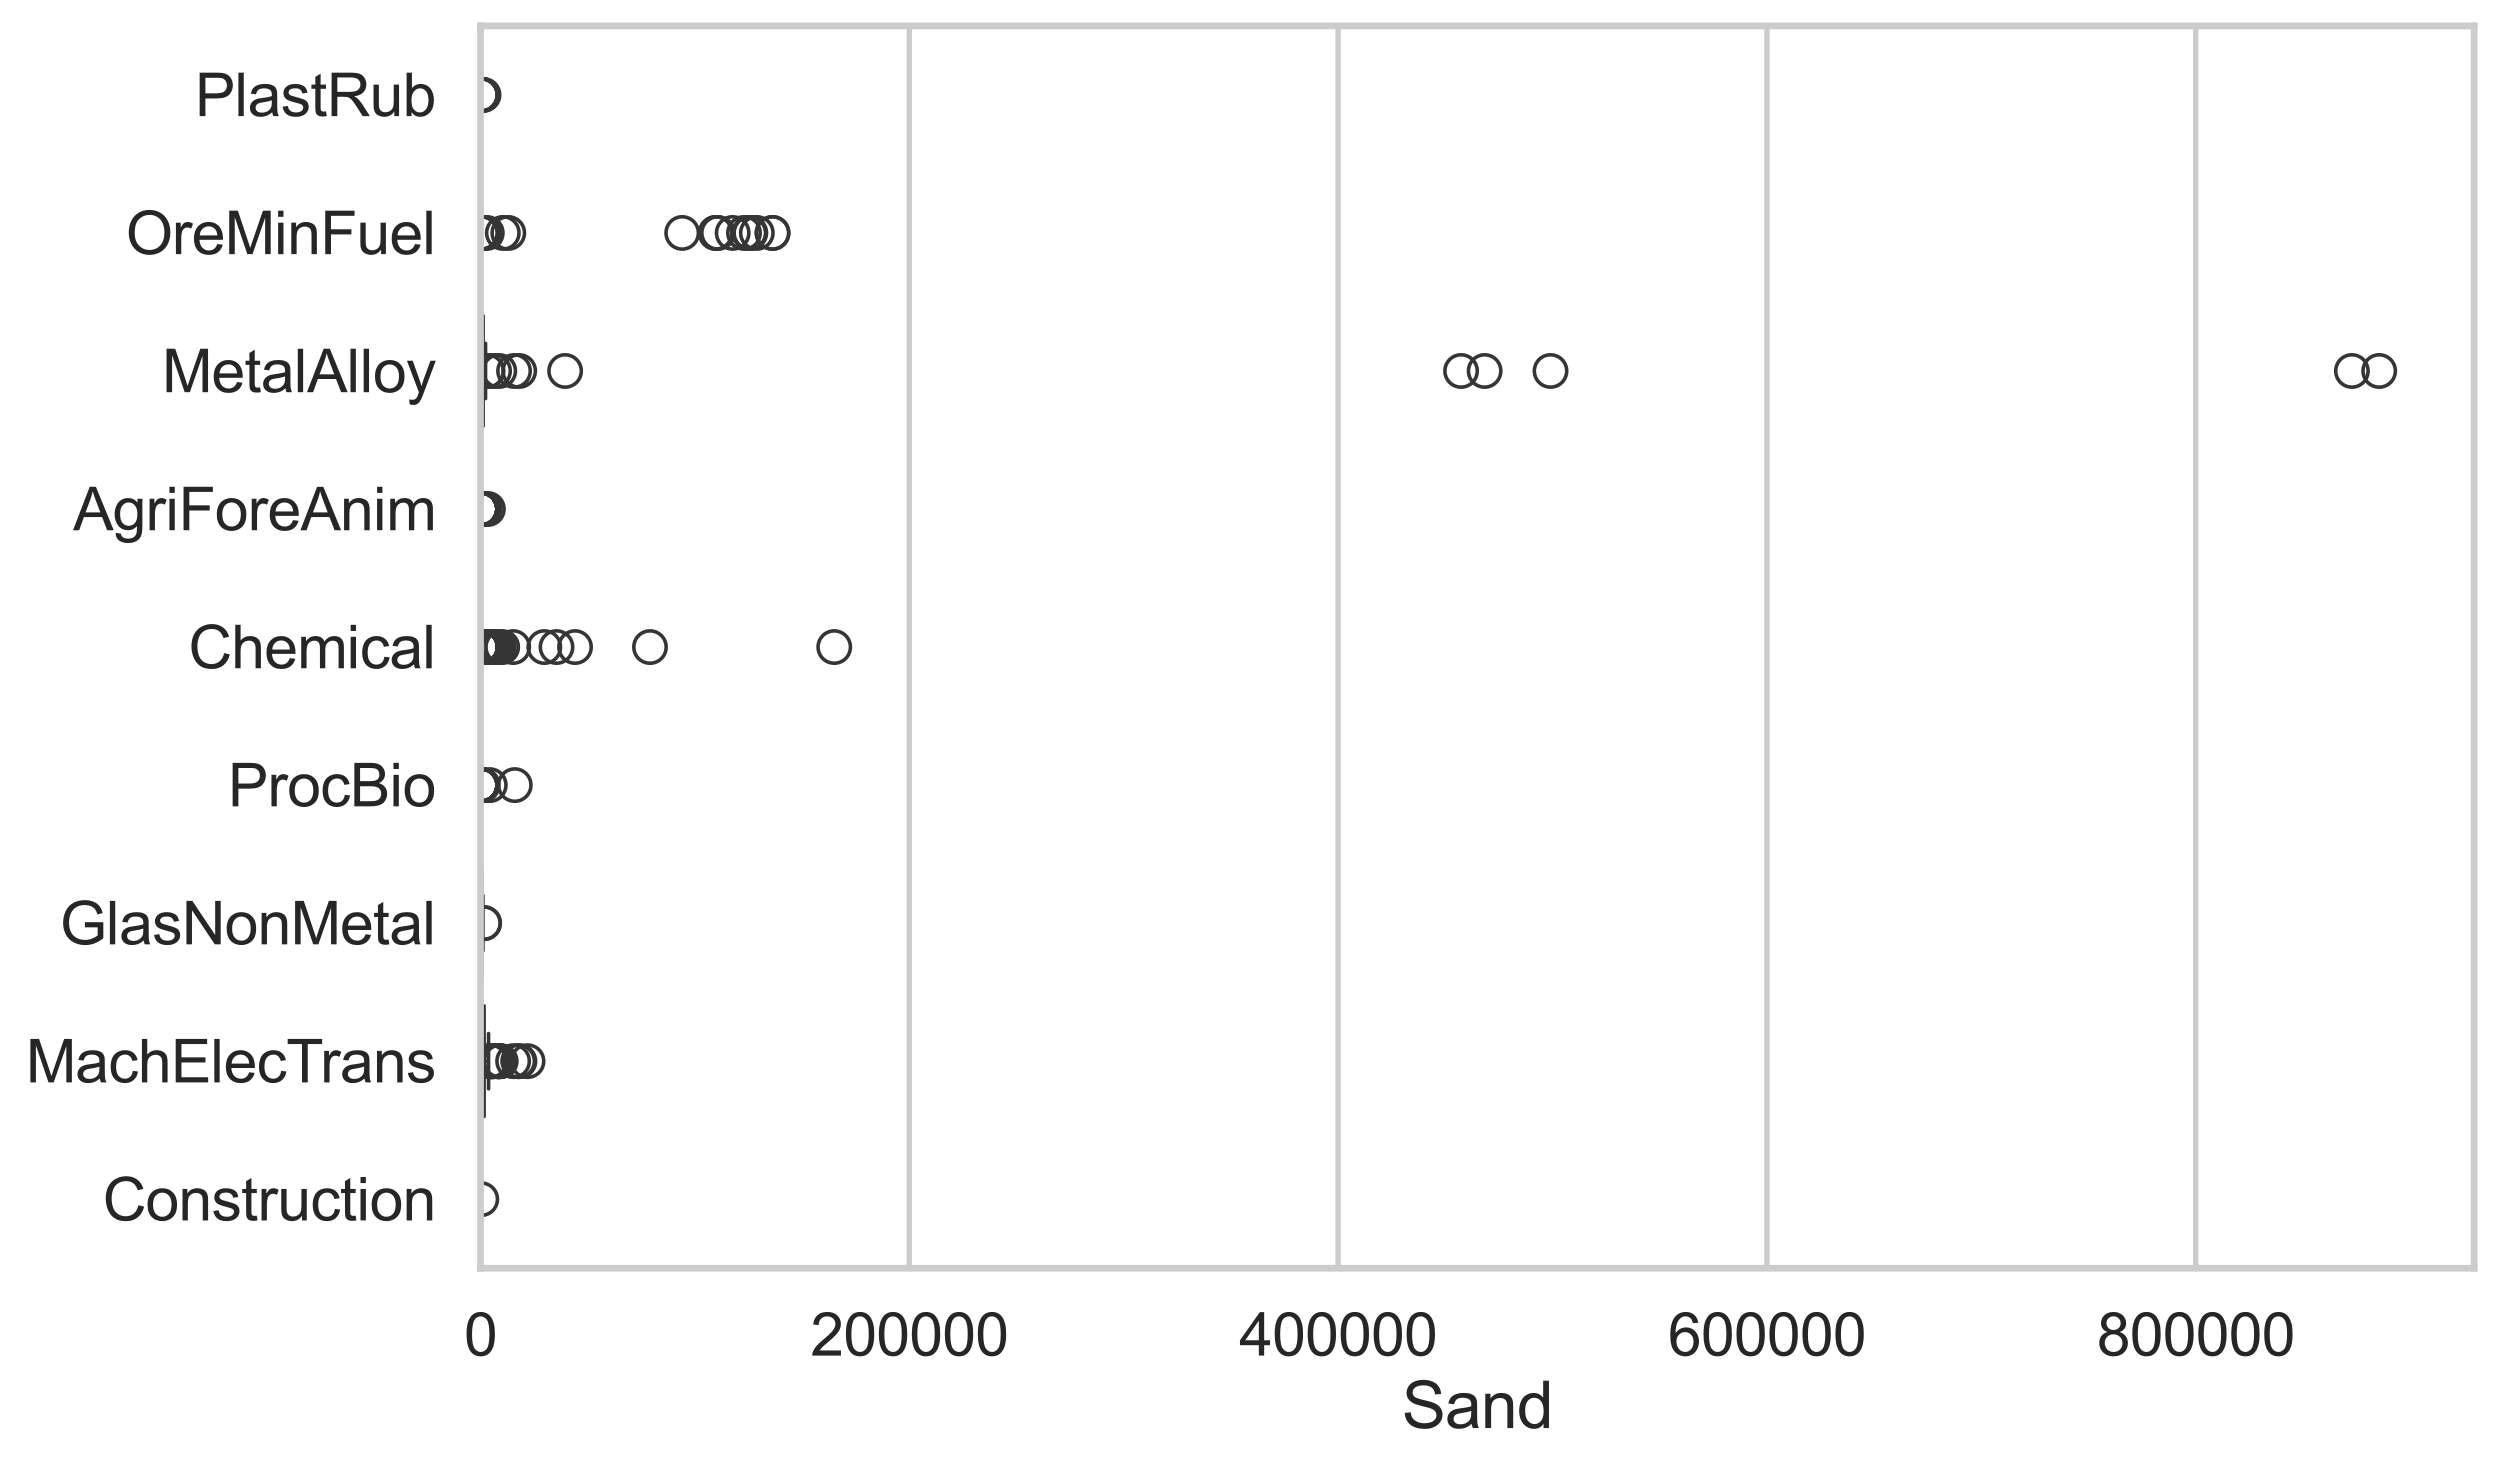 <?xml version="1.0" encoding="utf-8" standalone="no"?>
<!DOCTYPE svg PUBLIC "-//W3C//DTD SVG 1.1//EN"
  "http://www.w3.org/Graphics/SVG/1.1/DTD/svg11.dtd">
<svg xmlns:xlink="http://www.w3.org/1999/xlink" width="695.577pt" height="408.111pt" viewBox="0 0 695.577 408.111" xmlns="http://www.w3.org/2000/svg" version="1.1">
 <defs>
  <style type="text/css">*{stroke-linejoin: round; stroke-linecap: butt}</style>
 </defs>
 <g id="figure_1">
  <g id="patch_1">
   <path d="M 0 408.111 
L 695.577 408.111 
L 695.577 0 
L 0 0 
z
" style="fill: #ffffff"/>
  </g>
  <g id="axes_1">
   <g id="patch_2">
    <path d="M 133.697 352.86 
L 688.377 352.86 
L 688.377 7.2 
L 133.697 7.2 
z
" style="fill: #ffffff"/>
   </g>
   <g id="matplotlib.axis_1">
    <g id="xtick_1">
     <g id="line2d_1">
      <path d="M 133.697 352.86 
L 133.697 7.2 
" clip-path="url(#p82c0a2d58c)" style="fill: none; stroke: #cccccc; stroke-width: 1.5; stroke-linecap: round"/>
     </g>
     <g id="text_1">
      <!-- 0 -->
      <g style="fill: #262626" transform="translate(129.109 377.17) scale(0.165 -0.165)">
       <defs>
        <path id="ArialMT-30" d="M 266 2259 
Q 266 3072 433 3567 
Q 600 4063 929 4331 
Q 1259 4600 1759 4600 
Q 2128 4600 2406 4451 
Q 2684 4303 2865 4023 
Q 3047 3744 3150 3342 
Q 3253 2941 3253 2259 
Q 3253 1453 3087 958 
Q 2922 463 2592 192 
Q 2263 -78 1759 -78 
Q 1097 -78 719 397 
Q 266 969 266 2259 
z
M 844 2259 
Q 844 1131 1108 757 
Q 1372 384 1759 384 
Q 2147 384 2411 759 
Q 2675 1134 2675 2259 
Q 2675 3391 2411 3762 
Q 2147 4134 1753 4134 
Q 1366 4134 1134 3806 
Q 844 3388 844 2259 
z
" transform="scale(0.016)"/>
       </defs>
       <use xlink:href="#ArialMT-30"/>
      </g>
     </g>
    </g>
    <g id="xtick_2">
     <g id="line2d_2">
      <path d="M 253.003 352.86 
L 253.003 7.2 
" clip-path="url(#p82c0a2d58c)" style="fill: none; stroke: #cccccc; stroke-width: 1.5; stroke-linecap: round"/>
     </g>
     <g id="text_2">
      <!-- 200000 -->
      <g style="fill: #262626" transform="translate(225.476 377.17) scale(0.165 -0.165)">
       <defs>
        <path id="ArialMT-32" d="M 3222 541 
L 3222 0 
L 194 0 
Q 188 203 259 391 
Q 375 700 629 1000 
Q 884 1300 1366 1694 
Q 2113 2306 2375 2664 
Q 2638 3022 2638 3341 
Q 2638 3675 2398 3904 
Q 2159 4134 1775 4134 
Q 1369 4134 1125 3890 
Q 881 3647 878 3216 
L 300 3275 
Q 359 3922 746 4261 
Q 1134 4600 1788 4600 
Q 2447 4600 2831 4234 
Q 3216 3869 3216 3328 
Q 3216 3053 3103 2787 
Q 2991 2522 2730 2228 
Q 2469 1934 1863 1422 
Q 1356 997 1212 845 
Q 1069 694 975 541 
L 3222 541 
z
" transform="scale(0.016)"/>
       </defs>
       <use xlink:href="#ArialMT-32"/>
       <use xlink:href="#ArialMT-30" transform="translate(55.615 0)"/>
       <use xlink:href="#ArialMT-30" transform="translate(111.23 0)"/>
       <use xlink:href="#ArialMT-30" transform="translate(166.846 0)"/>
       <use xlink:href="#ArialMT-30" transform="translate(222.461 0)"/>
       <use xlink:href="#ArialMT-30" transform="translate(278.076 0)"/>
      </g>
     </g>
    </g>
    <g id="xtick_3">
     <g id="line2d_3">
      <path d="M 372.309 352.86 
L 372.309 7.2 
" clip-path="url(#p82c0a2d58c)" style="fill: none; stroke: #cccccc; stroke-width: 1.5; stroke-linecap: round"/>
     </g>
     <g id="text_3">
      <!-- 400000 -->
      <g style="fill: #262626" transform="translate(344.782 377.17) scale(0.165 -0.165)">
       <defs>
        <path id="ArialMT-34" d="M 2069 0 
L 2069 1097 
L 81 1097 
L 81 1613 
L 2172 4581 
L 2631 4581 
L 2631 1613 
L 3250 1613 
L 3250 1097 
L 2631 1097 
L 2631 0 
L 2069 0 
z
M 2069 1613 
L 2069 3678 
L 634 1613 
L 2069 1613 
z
" transform="scale(0.016)"/>
       </defs>
       <use xlink:href="#ArialMT-34"/>
       <use xlink:href="#ArialMT-30" transform="translate(55.615 0)"/>
       <use xlink:href="#ArialMT-30" transform="translate(111.23 0)"/>
       <use xlink:href="#ArialMT-30" transform="translate(166.846 0)"/>
       <use xlink:href="#ArialMT-30" transform="translate(222.461 0)"/>
       <use xlink:href="#ArialMT-30" transform="translate(278.076 0)"/>
      </g>
     </g>
    </g>
    <g id="xtick_4">
     <g id="line2d_4">
      <path d="M 491.615 352.86 
L 491.615 7.2 
" clip-path="url(#p82c0a2d58c)" style="fill: none; stroke: #cccccc; stroke-width: 1.5; stroke-linecap: round"/>
     </g>
     <g id="text_4">
      <!-- 600000 -->
      <g style="fill: #262626" transform="translate(464.088 377.17) scale(0.165 -0.165)">
       <defs>
        <path id="ArialMT-36" d="M 3184 3459 
L 2625 3416 
Q 2550 3747 2413 3897 
Q 2184 4138 1850 4138 
Q 1581 4138 1378 3988 
Q 1113 3794 959 3422 
Q 806 3050 800 2363 
Q 1003 2672 1297 2822 
Q 1591 2972 1913 2972 
Q 2475 2972 2870 2558 
Q 3266 2144 3266 1488 
Q 3266 1056 3080 686 
Q 2894 316 2569 119 
Q 2244 -78 1831 -78 
Q 1128 -78 684 439 
Q 241 956 241 2144 
Q 241 3472 731 4075 
Q 1159 4600 1884 4600 
Q 2425 4600 2770 4297 
Q 3116 3994 3184 3459 
z
M 888 1484 
Q 888 1194 1011 928 
Q 1134 663 1356 523 
Q 1578 384 1822 384 
Q 2178 384 2434 671 
Q 2691 959 2691 1453 
Q 2691 1928 2437 2201 
Q 2184 2475 1800 2475 
Q 1419 2475 1153 2201 
Q 888 1928 888 1484 
z
" transform="scale(0.016)"/>
       </defs>
       <use xlink:href="#ArialMT-36"/>
       <use xlink:href="#ArialMT-30" transform="translate(55.615 0)"/>
       <use xlink:href="#ArialMT-30" transform="translate(111.23 0)"/>
       <use xlink:href="#ArialMT-30" transform="translate(166.846 0)"/>
       <use xlink:href="#ArialMT-30" transform="translate(222.461 0)"/>
       <use xlink:href="#ArialMT-30" transform="translate(278.076 0)"/>
      </g>
     </g>
    </g>
    <g id="xtick_5">
     <g id="line2d_5">
      <path d="M 610.921 352.86 
L 610.921 7.2 
" clip-path="url(#p82c0a2d58c)" style="fill: none; stroke: #cccccc; stroke-width: 1.5; stroke-linecap: round"/>
     </g>
     <g id="text_5">
      <!-- 800000 -->
      <g style="fill: #262626" transform="translate(583.394 377.17) scale(0.165 -0.165)">
       <defs>
        <path id="ArialMT-38" d="M 1131 2484 
Q 781 2613 612 2850 
Q 444 3088 444 3419 
Q 444 3919 803 4259 
Q 1163 4600 1759 4600 
Q 2359 4600 2725 4251 
Q 3091 3903 3091 3403 
Q 3091 3084 2923 2848 
Q 2756 2613 2416 2484 
Q 2838 2347 3058 2040 
Q 3278 1734 3278 1309 
Q 3278 722 2862 322 
Q 2447 -78 1769 -78 
Q 1091 -78 675 323 
Q 259 725 259 1325 
Q 259 1772 486 2073 
Q 713 2375 1131 2484 
z
M 1019 3438 
Q 1019 3113 1228 2906 
Q 1438 2700 1772 2700 
Q 2097 2700 2305 2904 
Q 2513 3109 2513 3406 
Q 2513 3716 2298 3927 
Q 2084 4138 1766 4138 
Q 1444 4138 1231 3931 
Q 1019 3725 1019 3438 
z
M 838 1322 
Q 838 1081 952 856 
Q 1066 631 1291 507 
Q 1516 384 1775 384 
Q 2178 384 2440 643 
Q 2703 903 2703 1303 
Q 2703 1709 2433 1975 
Q 2163 2241 1756 2241 
Q 1359 2241 1098 1978 
Q 838 1716 838 1322 
z
" transform="scale(0.016)"/>
       </defs>
       <use xlink:href="#ArialMT-38"/>
       <use xlink:href="#ArialMT-30" transform="translate(55.615 0)"/>
       <use xlink:href="#ArialMT-30" transform="translate(111.23 0)"/>
       <use xlink:href="#ArialMT-30" transform="translate(166.846 0)"/>
       <use xlink:href="#ArialMT-30" transform="translate(222.461 0)"/>
       <use xlink:href="#ArialMT-30" transform="translate(278.076 0)"/>
      </g>
     </g>
    </g>
    <g id="text_6">
     <!-- Sand -->
     <g style="fill: #262626" transform="translate(390.019 397.334) scale(0.18 -0.18)">
      <defs>
       <path id="ArialMT-53" d="M 288 1472 
L 859 1522 
Q 900 1178 1048 958 
Q 1197 738 1509 602 
Q 1822 466 2213 466 
Q 2559 466 2825 569 
Q 3091 672 3220 851 
Q 3350 1031 3350 1244 
Q 3350 1459 3225 1620 
Q 3100 1781 2813 1891 
Q 2628 1963 1997 2114 
Q 1366 2266 1113 2400 
Q 784 2572 623 2826 
Q 463 3081 463 3397 
Q 463 3744 659 4045 
Q 856 4347 1234 4503 
Q 1613 4659 2075 4659 
Q 2584 4659 2973 4495 
Q 3363 4331 3572 4012 
Q 3781 3694 3797 3291 
L 3216 3247 
Q 3169 3681 2898 3903 
Q 2628 4125 2100 4125 
Q 1550 4125 1298 3923 
Q 1047 3722 1047 3438 
Q 1047 3191 1225 3031 
Q 1400 2872 2139 2705 
Q 2878 2538 3153 2413 
Q 3553 2228 3743 1945 
Q 3934 1663 3934 1294 
Q 3934 928 3725 604 
Q 3516 281 3123 101 
Q 2731 -78 2241 -78 
Q 1619 -78 1198 103 
Q 778 284 539 648 
Q 300 1013 288 1472 
z
" transform="scale(0.016)"/>
       <path id="ArialMT-61" d="M 2588 409 
Q 2275 144 1986 34 
Q 1697 -75 1366 -75 
Q 819 -75 525 192 
Q 231 459 231 875 
Q 231 1119 342 1320 
Q 453 1522 633 1644 
Q 813 1766 1038 1828 
Q 1203 1872 1538 1913 
Q 2219 1994 2541 2106 
Q 2544 2222 2544 2253 
Q 2544 2597 2384 2738 
Q 2169 2928 1744 2928 
Q 1347 2928 1158 2789 
Q 969 2650 878 2297 
L 328 2372 
Q 403 2725 575 2942 
Q 747 3159 1072 3276 
Q 1397 3394 1825 3394 
Q 2250 3394 2515 3294 
Q 2781 3194 2906 3042 
Q 3031 2891 3081 2659 
Q 3109 2516 3109 2141 
L 3109 1391 
Q 3109 606 3145 398 
Q 3181 191 3288 0 
L 2700 0 
Q 2613 175 2588 409 
z
M 2541 1666 
Q 2234 1541 1622 1453 
Q 1275 1403 1131 1340 
Q 988 1278 909 1158 
Q 831 1038 831 891 
Q 831 666 1001 516 
Q 1172 366 1500 366 
Q 1825 366 2078 508 
Q 2331 650 2450 897 
Q 2541 1088 2541 1459 
L 2541 1666 
z
" transform="scale(0.016)"/>
       <path id="ArialMT-6e" d="M 422 0 
L 422 3319 
L 928 3319 
L 928 2847 
Q 1294 3394 1984 3394 
Q 2284 3394 2536 3286 
Q 2788 3178 2913 3003 
Q 3038 2828 3088 2588 
Q 3119 2431 3119 2041 
L 3119 0 
L 2556 0 
L 2556 2019 
Q 2556 2363 2490 2533 
Q 2425 2703 2258 2804 
Q 2091 2906 1866 2906 
Q 1506 2906 1245 2678 
Q 984 2450 984 1813 
L 984 0 
L 422 0 
z
" transform="scale(0.016)"/>
       <path id="ArialMT-64" d="M 2575 0 
L 2575 419 
Q 2259 -75 1647 -75 
Q 1250 -75 917 144 
Q 584 363 401 755 
Q 219 1147 219 1656 
Q 219 2153 384 2558 
Q 550 2963 881 3178 
Q 1213 3394 1622 3394 
Q 1922 3394 2156 3267 
Q 2391 3141 2538 2938 
L 2538 4581 
L 3097 4581 
L 3097 0 
L 2575 0 
z
M 797 1656 
Q 797 1019 1065 703 
Q 1334 388 1700 388 
Q 2069 388 2326 689 
Q 2584 991 2584 1609 
Q 2584 2291 2321 2609 
Q 2059 2928 1675 2928 
Q 1300 2928 1048 2622 
Q 797 2316 797 1656 
z
" transform="scale(0.016)"/>
      </defs>
      <use xlink:href="#ArialMT-53"/>
      <use xlink:href="#ArialMT-61" transform="translate(66.699 0)"/>
      <use xlink:href="#ArialMT-6e" transform="translate(122.314 0)"/>
      <use xlink:href="#ArialMT-64" transform="translate(177.93 0)"/>
     </g>
    </g>
   </g>
   <g id="matplotlib.axis_2">
    <g id="ytick_1">
     <g id="text_7">
      <!-- PlastRub -->
      <g style="fill: #262626" transform="translate(54.248 32.309) scale(0.165 -0.165)">
       <defs>
        <path id="ArialMT-50" d="M 494 0 
L 494 4581 
L 2222 4581 
Q 2678 4581 2919 4538 
Q 3256 4481 3484 4323 
Q 3713 4166 3852 3881 
Q 3991 3597 3991 3256 
Q 3991 2672 3619 2267 
Q 3247 1863 2275 1863 
L 1100 1863 
L 1100 0 
L 494 0 
z
M 1100 2403 
L 2284 2403 
Q 2872 2403 3119 2622 
Q 3366 2841 3366 3238 
Q 3366 3525 3220 3729 
Q 3075 3934 2838 4000 
Q 2684 4041 2272 4041 
L 1100 4041 
L 1100 2403 
z
" transform="scale(0.016)"/>
        <path id="ArialMT-6c" d="M 409 0 
L 409 4581 
L 972 4581 
L 972 0 
L 409 0 
z
" transform="scale(0.016)"/>
        <path id="ArialMT-73" d="M 197 991 
L 753 1078 
Q 800 744 1014 566 
Q 1228 388 1613 388 
Q 2000 388 2187 545 
Q 2375 703 2375 916 
Q 2375 1106 2209 1216 
Q 2094 1291 1634 1406 
Q 1016 1563 777 1677 
Q 538 1791 414 1992 
Q 291 2194 291 2438 
Q 291 2659 392 2848 
Q 494 3038 669 3163 
Q 800 3259 1026 3326 
Q 1253 3394 1513 3394 
Q 1903 3394 2198 3281 
Q 2494 3169 2634 2976 
Q 2775 2784 2828 2463 
L 2278 2388 
Q 2241 2644 2061 2787 
Q 1881 2931 1553 2931 
Q 1166 2931 1000 2803 
Q 834 2675 834 2503 
Q 834 2394 903 2306 
Q 972 2216 1119 2156 
Q 1203 2125 1616 2013 
Q 2213 1853 2448 1751 
Q 2684 1650 2818 1456 
Q 2953 1263 2953 975 
Q 2953 694 2789 445 
Q 2625 197 2315 61 
Q 2006 -75 1616 -75 
Q 969 -75 630 194 
Q 291 463 197 991 
z
" transform="scale(0.016)"/>
        <path id="ArialMT-74" d="M 1650 503 
L 1731 6 
Q 1494 -44 1306 -44 
Q 1000 -44 831 53 
Q 663 150 594 308 
Q 525 466 525 972 
L 525 2881 
L 113 2881 
L 113 3319 
L 525 3319 
L 525 4141 
L 1084 4478 
L 1084 3319 
L 1650 3319 
L 1650 2881 
L 1084 2881 
L 1084 941 
Q 1084 700 1114 631 
Q 1144 563 1211 522 
Q 1278 481 1403 481 
Q 1497 481 1650 503 
z
" transform="scale(0.016)"/>
        <path id="ArialMT-52" d="M 503 0 
L 503 4581 
L 2534 4581 
Q 3147 4581 3465 4457 
Q 3784 4334 3975 4021 
Q 4166 3709 4166 3331 
Q 4166 2844 3850 2509 
Q 3534 2175 2875 2084 
Q 3116 1969 3241 1856 
Q 3506 1613 3744 1247 
L 4541 0 
L 3778 0 
L 3172 953 
Q 2906 1366 2734 1584 
Q 2563 1803 2427 1890 
Q 2291 1978 2150 2013 
Q 2047 2034 1813 2034 
L 1109 2034 
L 1109 0 
L 503 0 
z
M 1109 2559 
L 2413 2559 
Q 2828 2559 3062 2645 
Q 3297 2731 3419 2920 
Q 3541 3109 3541 3331 
Q 3541 3656 3305 3865 
Q 3069 4075 2559 4075 
L 1109 4075 
L 1109 2559 
z
" transform="scale(0.016)"/>
        <path id="ArialMT-75" d="M 2597 0 
L 2597 488 
Q 2209 -75 1544 -75 
Q 1250 -75 995 37 
Q 741 150 617 320 
Q 494 491 444 738 
Q 409 903 409 1263 
L 409 3319 
L 972 3319 
L 972 1478 
Q 972 1038 1006 884 
Q 1059 663 1231 536 
Q 1403 409 1656 409 
Q 1909 409 2131 539 
Q 2353 669 2445 892 
Q 2538 1116 2538 1541 
L 2538 3319 
L 3100 3319 
L 3100 0 
L 2597 0 
z
" transform="scale(0.016)"/>
        <path id="ArialMT-62" d="M 941 0 
L 419 0 
L 419 4581 
L 981 4581 
L 981 2947 
Q 1338 3394 1891 3394 
Q 2197 3394 2470 3270 
Q 2744 3147 2920 2923 
Q 3097 2700 3197 2384 
Q 3297 2069 3297 1709 
Q 3297 856 2875 390 
Q 2453 -75 1863 -75 
Q 1275 -75 941 416 
L 941 0 
z
M 934 1684 
Q 934 1088 1097 822 
Q 1363 388 1816 388 
Q 2184 388 2453 708 
Q 2722 1028 2722 1663 
Q 2722 2313 2464 2622 
Q 2206 2931 1841 2931 
Q 1472 2931 1203 2611 
Q 934 2291 934 1684 
z
" transform="scale(0.016)"/>
       </defs>
       <use xlink:href="#ArialMT-50"/>
       <use xlink:href="#ArialMT-6c" transform="translate(66.699 0)"/>
       <use xlink:href="#ArialMT-61" transform="translate(88.916 0)"/>
       <use xlink:href="#ArialMT-73" transform="translate(144.531 0)"/>
       <use xlink:href="#ArialMT-74" transform="translate(194.531 0)"/>
       <use xlink:href="#ArialMT-52" transform="translate(222.314 0)"/>
       <use xlink:href="#ArialMT-75" transform="translate(294.531 0)"/>
       <use xlink:href="#ArialMT-62" transform="translate(350.146 0)"/>
      </g>
     </g>
    </g>
    <g id="ytick_2">
     <g id="text_8">
      <!-- OreMinFuel -->
      <g style="fill: #262626" transform="translate(35.013 70.715) scale(0.165 -0.165)">
       <defs>
        <path id="ArialMT-4f" d="M 309 2231 
Q 309 3372 921 4017 
Q 1534 4663 2503 4663 
Q 3138 4663 3647 4359 
Q 4156 4056 4423 3514 
Q 4691 2972 4691 2284 
Q 4691 1588 4409 1038 
Q 4128 488 3612 205 
Q 3097 -78 2500 -78 
Q 1853 -78 1343 234 
Q 834 547 571 1087 
Q 309 1628 309 2231 
z
M 934 2222 
Q 934 1394 1379 917 
Q 1825 441 2497 441 
Q 3181 441 3623 922 
Q 4066 1403 4066 2288 
Q 4066 2847 3877 3264 
Q 3688 3681 3323 3911 
Q 2959 4141 2506 4141 
Q 1863 4141 1398 3698 
Q 934 3256 934 2222 
z
" transform="scale(0.016)"/>
        <path id="ArialMT-72" d="M 416 0 
L 416 3319 
L 922 3319 
L 922 2816 
Q 1116 3169 1280 3281 
Q 1444 3394 1641 3394 
Q 1925 3394 2219 3213 
L 2025 2691 
Q 1819 2813 1613 2813 
Q 1428 2813 1281 2702 
Q 1134 2591 1072 2394 
Q 978 2094 978 1738 
L 978 0 
L 416 0 
z
" transform="scale(0.016)"/>
        <path id="ArialMT-65" d="M 2694 1069 
L 3275 997 
Q 3138 488 2766 206 
Q 2394 -75 1816 -75 
Q 1088 -75 661 373 
Q 234 822 234 1631 
Q 234 2469 665 2931 
Q 1097 3394 1784 3394 
Q 2450 3394 2872 2941 
Q 3294 2488 3294 1666 
Q 3294 1616 3291 1516 
L 816 1516 
Q 847 969 1125 678 
Q 1403 388 1819 388 
Q 2128 388 2347 550 
Q 2566 713 2694 1069 
z
M 847 1978 
L 2700 1978 
Q 2663 2397 2488 2606 
Q 2219 2931 1791 2931 
Q 1403 2931 1139 2672 
Q 875 2413 847 1978 
z
" transform="scale(0.016)"/>
        <path id="ArialMT-4d" d="M 475 0 
L 475 4581 
L 1388 4581 
L 2472 1338 
Q 2622 884 2691 659 
Q 2769 909 2934 1394 
L 4031 4581 
L 4847 4581 
L 4847 0 
L 4263 0 
L 4263 3834 
L 2931 0 
L 2384 0 
L 1059 3900 
L 1059 0 
L 475 0 
z
" transform="scale(0.016)"/>
        <path id="ArialMT-69" d="M 425 3934 
L 425 4581 
L 988 4581 
L 988 3934 
L 425 3934 
z
M 425 0 
L 425 3319 
L 988 3319 
L 988 0 
L 425 0 
z
" transform="scale(0.016)"/>
        <path id="ArialMT-46" d="M 525 0 
L 525 4581 
L 3616 4581 
L 3616 4041 
L 1131 4041 
L 1131 2622 
L 3281 2622 
L 3281 2081 
L 1131 2081 
L 1131 0 
L 525 0 
z
" transform="scale(0.016)"/>
       </defs>
       <use xlink:href="#ArialMT-4f"/>
       <use xlink:href="#ArialMT-72" transform="translate(77.783 0)"/>
       <use xlink:href="#ArialMT-65" transform="translate(111.084 0)"/>
       <use xlink:href="#ArialMT-4d" transform="translate(166.699 0)"/>
       <use xlink:href="#ArialMT-69" transform="translate(250 0)"/>
       <use xlink:href="#ArialMT-6e" transform="translate(272.217 0)"/>
       <use xlink:href="#ArialMT-46" transform="translate(327.832 0)"/>
       <use xlink:href="#ArialMT-75" transform="translate(388.916 0)"/>
       <use xlink:href="#ArialMT-65" transform="translate(444.531 0)"/>
       <use xlink:href="#ArialMT-6c" transform="translate(500.146 0)"/>
      </g>
     </g>
    </g>
    <g id="ytick_3">
     <g id="text_9">
      <!-- MetalAlloy -->
      <g style="fill: #262626" transform="translate(45.088 109.122) scale(0.165 -0.165)">
       <defs>
        <path id="ArialMT-41" d="M -9 0 
L 1750 4581 
L 2403 4581 
L 4278 0 
L 3588 0 
L 3053 1388 
L 1138 1388 
L 634 0 
L -9 0 
z
M 1313 1881 
L 2866 1881 
L 2388 3150 
Q 2169 3728 2063 4100 
Q 1975 3659 1816 3225 
L 1313 1881 
z
" transform="scale(0.016)"/>
        <path id="ArialMT-6f" d="M 213 1659 
Q 213 2581 725 3025 
Q 1153 3394 1769 3394 
Q 2453 3394 2887 2945 
Q 3322 2497 3322 1706 
Q 3322 1066 3130 698 
Q 2938 331 2570 128 
Q 2203 -75 1769 -75 
Q 1072 -75 642 372 
Q 213 819 213 1659 
z
M 791 1659 
Q 791 1022 1069 705 
Q 1347 388 1769 388 
Q 2188 388 2466 706 
Q 2744 1025 2744 1678 
Q 2744 2294 2464 2611 
Q 2184 2928 1769 2928 
Q 1347 2928 1069 2612 
Q 791 2297 791 1659 
z
" transform="scale(0.016)"/>
        <path id="ArialMT-79" d="M 397 -1278 
L 334 -750 
Q 519 -800 656 -800 
Q 844 -800 956 -737 
Q 1069 -675 1141 -563 
Q 1194 -478 1313 -144 
Q 1328 -97 1363 -6 
L 103 3319 
L 709 3319 
L 1400 1397 
Q 1534 1031 1641 628 
Q 1738 1016 1872 1384 
L 2581 3319 
L 3144 3319 
L 1881 -56 
Q 1678 -603 1566 -809 
Q 1416 -1088 1222 -1217 
Q 1028 -1347 759 -1347 
Q 597 -1347 397 -1278 
z
" transform="scale(0.016)"/>
       </defs>
       <use xlink:href="#ArialMT-4d"/>
       <use xlink:href="#ArialMT-65" transform="translate(83.301 0)"/>
       <use xlink:href="#ArialMT-74" transform="translate(138.916 0)"/>
       <use xlink:href="#ArialMT-61" transform="translate(166.699 0)"/>
       <use xlink:href="#ArialMT-6c" transform="translate(222.314 0)"/>
       <use xlink:href="#ArialMT-41" transform="translate(244.531 0)"/>
       <use xlink:href="#ArialMT-6c" transform="translate(311.23 0)"/>
       <use xlink:href="#ArialMT-6c" transform="translate(333.447 0)"/>
       <use xlink:href="#ArialMT-6f" transform="translate(355.664 0)"/>
       <use xlink:href="#ArialMT-79" transform="translate(411.279 0)"/>
      </g>
     </g>
    </g>
    <g id="ytick_4">
     <g id="text_10">
      <!-- AgriForeAnim -->
      <g style="fill: #262626" transform="translate(20.341 147.529) scale(0.165 -0.165)">
       <defs>
        <path id="ArialMT-67" d="M 319 -275 
L 866 -356 
Q 900 -609 1056 -725 
Q 1266 -881 1628 -881 
Q 2019 -881 2231 -725 
Q 2444 -569 2519 -288 
Q 2563 -116 2559 434 
Q 2191 0 1641 0 
Q 956 0 581 494 
Q 206 988 206 1678 
Q 206 2153 378 2554 
Q 550 2956 876 3175 
Q 1203 3394 1644 3394 
Q 2231 3394 2613 2919 
L 2613 3319 
L 3131 3319 
L 3131 450 
Q 3131 -325 2973 -648 
Q 2816 -972 2473 -1159 
Q 2131 -1347 1631 -1347 
Q 1038 -1347 672 -1080 
Q 306 -813 319 -275 
z
M 784 1719 
Q 784 1066 1043 766 
Q 1303 466 1694 466 
Q 2081 466 2343 764 
Q 2606 1063 2606 1700 
Q 2606 2309 2336 2618 
Q 2066 2928 1684 2928 
Q 1309 2928 1046 2623 
Q 784 2319 784 1719 
z
" transform="scale(0.016)"/>
        <path id="ArialMT-6d" d="M 422 0 
L 422 3319 
L 925 3319 
L 925 2853 
Q 1081 3097 1340 3245 
Q 1600 3394 1931 3394 
Q 2300 3394 2536 3241 
Q 2772 3088 2869 2813 
Q 3263 3394 3894 3394 
Q 4388 3394 4653 3120 
Q 4919 2847 4919 2278 
L 4919 0 
L 4359 0 
L 4359 2091 
Q 4359 2428 4304 2576 
Q 4250 2725 4106 2815 
Q 3963 2906 3769 2906 
Q 3419 2906 3187 2673 
Q 2956 2441 2956 1928 
L 2956 0 
L 2394 0 
L 2394 2156 
Q 2394 2531 2256 2718 
Q 2119 2906 1806 2906 
Q 1569 2906 1367 2781 
Q 1166 2656 1075 2415 
Q 984 2175 984 1722 
L 984 0 
L 422 0 
z
" transform="scale(0.016)"/>
       </defs>
       <use xlink:href="#ArialMT-41"/>
       <use xlink:href="#ArialMT-67" transform="translate(66.699 0)"/>
       <use xlink:href="#ArialMT-72" transform="translate(122.314 0)"/>
       <use xlink:href="#ArialMT-69" transform="translate(155.615 0)"/>
       <use xlink:href="#ArialMT-46" transform="translate(177.832 0)"/>
       <use xlink:href="#ArialMT-6f" transform="translate(238.916 0)"/>
       <use xlink:href="#ArialMT-72" transform="translate(294.531 0)"/>
       <use xlink:href="#ArialMT-65" transform="translate(327.832 0)"/>
       <use xlink:href="#ArialMT-41" transform="translate(383.447 0)"/>
       <use xlink:href="#ArialMT-6e" transform="translate(450.146 0)"/>
       <use xlink:href="#ArialMT-69" transform="translate(505.762 0)"/>
       <use xlink:href="#ArialMT-6d" transform="translate(527.979 0)"/>
      </g>
     </g>
    </g>
    <g id="ytick_5">
     <g id="text_11">
      <!-- Chemical -->
      <g style="fill: #262626" transform="translate(52.428 185.935) scale(0.165 -0.165)">
       <defs>
        <path id="ArialMT-43" d="M 3763 1606 
L 4369 1453 
Q 4178 706 3683 314 
Q 3188 -78 2472 -78 
Q 1731 -78 1267 223 
Q 803 525 561 1097 
Q 319 1669 319 2325 
Q 319 3041 592 3573 
Q 866 4106 1370 4382 
Q 1875 4659 2481 4659 
Q 3169 4659 3637 4309 
Q 4106 3959 4291 3325 
L 3694 3184 
Q 3534 3684 3231 3912 
Q 2928 4141 2469 4141 
Q 1941 4141 1586 3887 
Q 1231 3634 1087 3207 
Q 944 2781 944 2328 
Q 944 1744 1114 1308 
Q 1284 872 1643 656 
Q 2003 441 2422 441 
Q 2931 441 3284 734 
Q 3638 1028 3763 1606 
z
" transform="scale(0.016)"/>
        <path id="ArialMT-68" d="M 422 0 
L 422 4581 
L 984 4581 
L 984 2938 
Q 1378 3394 1978 3394 
Q 2347 3394 2619 3248 
Q 2891 3103 3008 2847 
Q 3125 2591 3125 2103 
L 3125 0 
L 2563 0 
L 2563 2103 
Q 2563 2525 2380 2717 
Q 2197 2909 1863 2909 
Q 1613 2909 1392 2779 
Q 1172 2650 1078 2428 
Q 984 2206 984 1816 
L 984 0 
L 422 0 
z
" transform="scale(0.016)"/>
        <path id="ArialMT-63" d="M 2588 1216 
L 3141 1144 
Q 3050 572 2676 248 
Q 2303 -75 1759 -75 
Q 1078 -75 664 370 
Q 250 816 250 1647 
Q 250 2184 428 2587 
Q 606 2991 970 3192 
Q 1334 3394 1763 3394 
Q 2303 3394 2647 3120 
Q 2991 2847 3088 2344 
L 2541 2259 
Q 2463 2594 2264 2762 
Q 2066 2931 1784 2931 
Q 1359 2931 1093 2626 
Q 828 2322 828 1663 
Q 828 994 1084 691 
Q 1341 388 1753 388 
Q 2084 388 2306 591 
Q 2528 794 2588 1216 
z
" transform="scale(0.016)"/>
       </defs>
       <use xlink:href="#ArialMT-43"/>
       <use xlink:href="#ArialMT-68" transform="translate(72.217 0)"/>
       <use xlink:href="#ArialMT-65" transform="translate(127.832 0)"/>
       <use xlink:href="#ArialMT-6d" transform="translate(183.447 0)"/>
       <use xlink:href="#ArialMT-69" transform="translate(266.748 0)"/>
       <use xlink:href="#ArialMT-63" transform="translate(288.965 0)"/>
       <use xlink:href="#ArialMT-61" transform="translate(338.965 0)"/>
       <use xlink:href="#ArialMT-6c" transform="translate(394.58 0)"/>
      </g>
     </g>
    </g>
    <g id="ytick_6">
     <g id="text_12">
      <!-- ProcBio -->
      <g style="fill: #262626" transform="translate(63.424 224.342) scale(0.165 -0.165)">
       <defs>
        <path id="ArialMT-42" d="M 469 0 
L 469 4581 
L 2188 4581 
Q 2713 4581 3030 4442 
Q 3347 4303 3526 4014 
Q 3706 3725 3706 3409 
Q 3706 3116 3547 2856 
Q 3388 2597 3066 2438 
Q 3481 2316 3704 2022 
Q 3928 1728 3928 1328 
Q 3928 1006 3792 729 
Q 3656 453 3456 303 
Q 3256 153 2954 76 
Q 2653 0 2216 0 
L 469 0 
z
M 1075 2656 
L 2066 2656 
Q 2469 2656 2644 2709 
Q 2875 2778 2992 2937 
Q 3109 3097 3109 3338 
Q 3109 3566 3000 3739 
Q 2891 3913 2687 3977 
Q 2484 4041 1991 4041 
L 1075 4041 
L 1075 2656 
z
M 1075 541 
L 2216 541 
Q 2509 541 2628 563 
Q 2838 600 2978 687 
Q 3119 775 3209 942 
Q 3300 1109 3300 1328 
Q 3300 1584 3169 1773 
Q 3038 1963 2805 2039 
Q 2572 2116 2134 2116 
L 1075 2116 
L 1075 541 
z
" transform="scale(0.016)"/>
       </defs>
       <use xlink:href="#ArialMT-50"/>
       <use xlink:href="#ArialMT-72" transform="translate(66.699 0)"/>
       <use xlink:href="#ArialMT-6f" transform="translate(100 0)"/>
       <use xlink:href="#ArialMT-63" transform="translate(155.615 0)"/>
       <use xlink:href="#ArialMT-42" transform="translate(205.615 0)"/>
       <use xlink:href="#ArialMT-69" transform="translate(272.314 0)"/>
       <use xlink:href="#ArialMT-6f" transform="translate(294.531 0)"/>
      </g>
     </g>
    </g>
    <g id="ytick_7">
     <g id="text_13">
      <!-- GlasNonMetal -->
      <g style="fill: #262626" transform="translate(16.659 262.749) scale(0.165 -0.165)">
       <defs>
        <path id="ArialMT-47" d="M 2638 1797 
L 2638 2334 
L 4578 2338 
L 4578 638 
Q 4131 281 3656 101 
Q 3181 -78 2681 -78 
Q 2006 -78 1454 211 
Q 903 500 622 1047 
Q 341 1594 341 2269 
Q 341 2938 620 3517 
Q 900 4097 1425 4378 
Q 1950 4659 2634 4659 
Q 3131 4659 3532 4498 
Q 3934 4338 4162 4050 
Q 4391 3763 4509 3300 
L 3963 3150 
Q 3859 3500 3706 3700 
Q 3553 3900 3268 4020 
Q 2984 4141 2638 4141 
Q 2222 4141 1919 4014 
Q 1616 3888 1430 3681 
Q 1244 3475 1141 3228 
Q 966 2803 966 2306 
Q 966 1694 1177 1281 
Q 1388 869 1791 669 
Q 2194 469 2647 469 
Q 3041 469 3416 620 
Q 3791 772 3984 944 
L 3984 1797 
L 2638 1797 
z
" transform="scale(0.016)"/>
        <path id="ArialMT-4e" d="M 488 0 
L 488 4581 
L 1109 4581 
L 3516 984 
L 3516 4581 
L 4097 4581 
L 4097 0 
L 3475 0 
L 1069 3600 
L 1069 0 
L 488 0 
z
" transform="scale(0.016)"/>
       </defs>
       <use xlink:href="#ArialMT-47"/>
       <use xlink:href="#ArialMT-6c" transform="translate(77.783 0)"/>
       <use xlink:href="#ArialMT-61" transform="translate(100 0)"/>
       <use xlink:href="#ArialMT-73" transform="translate(155.615 0)"/>
       <use xlink:href="#ArialMT-4e" transform="translate(205.615 0)"/>
       <use xlink:href="#ArialMT-6f" transform="translate(277.832 0)"/>
       <use xlink:href="#ArialMT-6e" transform="translate(333.447 0)"/>
       <use xlink:href="#ArialMT-4d" transform="translate(389.062 0)"/>
       <use xlink:href="#ArialMT-65" transform="translate(472.363 0)"/>
       <use xlink:href="#ArialMT-74" transform="translate(527.979 0)"/>
       <use xlink:href="#ArialMT-61" transform="translate(555.762 0)"/>
       <use xlink:href="#ArialMT-6c" transform="translate(611.377 0)"/>
      </g>
     </g>
    </g>
    <g id="ytick_8">
     <g id="text_14">
      <!-- MachElecTrans -->
      <g style="fill: #262626" transform="translate(7.2 301.155) scale(0.165 -0.165)">
       <defs>
        <path id="ArialMT-45" d="M 506 0 
L 506 4581 
L 3819 4581 
L 3819 4041 
L 1113 4041 
L 1113 2638 
L 3647 2638 
L 3647 2100 
L 1113 2100 
L 1113 541 
L 3925 541 
L 3925 0 
L 506 0 
z
" transform="scale(0.016)"/>
        <path id="ArialMT-54" d="M 1659 0 
L 1659 4041 
L 150 4041 
L 150 4581 
L 3781 4581 
L 3781 4041 
L 2266 4041 
L 2266 0 
L 1659 0 
z
" transform="scale(0.016)"/>
       </defs>
       <use xlink:href="#ArialMT-4d"/>
       <use xlink:href="#ArialMT-61" transform="translate(83.301 0)"/>
       <use xlink:href="#ArialMT-63" transform="translate(138.916 0)"/>
       <use xlink:href="#ArialMT-68" transform="translate(188.916 0)"/>
       <use xlink:href="#ArialMT-45" transform="translate(244.531 0)"/>
       <use xlink:href="#ArialMT-6c" transform="translate(311.23 0)"/>
       <use xlink:href="#ArialMT-65" transform="translate(333.447 0)"/>
       <use xlink:href="#ArialMT-63" transform="translate(389.062 0)"/>
       <use xlink:href="#ArialMT-54" transform="translate(439.062 0)"/>
       <use xlink:href="#ArialMT-72" transform="translate(496.396 0)"/>
       <use xlink:href="#ArialMT-61" transform="translate(529.697 0)"/>
       <use xlink:href="#ArialMT-6e" transform="translate(585.312 0)"/>
       <use xlink:href="#ArialMT-73" transform="translate(640.928 0)"/>
      </g>
     </g>
    </g>
    <g id="ytick_9">
     <g id="text_15">
      <!-- Construction -->
      <g style="fill: #262626" transform="translate(28.575 339.562) scale(0.165 -0.165)">
       <use xlink:href="#ArialMT-43"/>
       <use xlink:href="#ArialMT-6f" transform="translate(72.217 0)"/>
       <use xlink:href="#ArialMT-6e" transform="translate(127.832 0)"/>
       <use xlink:href="#ArialMT-73" transform="translate(183.447 0)"/>
       <use xlink:href="#ArialMT-74" transform="translate(233.447 0)"/>
       <use xlink:href="#ArialMT-72" transform="translate(261.23 0)"/>
       <use xlink:href="#ArialMT-75" transform="translate(294.531 0)"/>
       <use xlink:href="#ArialMT-63" transform="translate(350.146 0)"/>
       <use xlink:href="#ArialMT-74" transform="translate(400.146 0)"/>
       <use xlink:href="#ArialMT-69" transform="translate(427.93 0)"/>
       <use xlink:href="#ArialMT-6f" transform="translate(450.146 0)"/>
       <use xlink:href="#ArialMT-6e" transform="translate(505.762 0)"/>
      </g>
     </g>
    </g>
   </g>
   <g id="patch_3">
    <path d="M 133.704 11.041 
L 133.704 41.766 
L 133.754 41.766 
L 133.754 11.041 
L 133.704 11.041 
z
" clip-path="url(#p82c0a2d58c)" style="fill: #ca74db; stroke: #353535; stroke-linejoin: miter"/>
   </g>
   <g id="line2d_6">
    <path d="M 133.704 26.403 
L 133.697 26.403 
" clip-path="url(#p82c0a2d58c)" style="fill: none; stroke: #353535"/>
   </g>
   <g id="line2d_7">
    <path d="M 133.754 26.403 
L 133.813 26.403 
" clip-path="url(#p82c0a2d58c)" style="fill: none; stroke: #353535"/>
   </g>
   <g id="line2d_8">
    <path d="M 133.697 18.722 
L 133.697 34.085 
" clip-path="url(#p82c0a2d58c)" style="fill: none; stroke: #353535; stroke-linecap: round"/>
   </g>
   <g id="line2d_9">
    <path d="M 133.813 18.722 
L 133.813 34.085 
" clip-path="url(#p82c0a2d58c)" style="fill: none; stroke: #353535; stroke-linecap: round"/>
   </g>
   <g id="line2d_10">
    <defs>
     <path id="m15b32aebd3" d="M 0 4.5 
C 1.193 4.5 2.338 4.026 3.182 3.182 
C 4.026 2.338 4.5 1.193 4.5 0 
C 4.5 -1.193 4.026 -2.338 3.182 -3.182 
C 2.338 -4.026 1.193 -4.5 0 -4.5 
C -1.193 -4.5 -2.338 -4.026 -3.182 -3.182 
C -4.026 -2.338 -4.5 -1.193 -4.5 0 
C -4.5 1.193 -4.026 2.338 -3.182 3.182 
C -2.338 4.026 -1.193 4.5 0 4.5 
z
" style="stroke: #353535"/>
    </defs>
    <g clip-path="url(#p82c0a2d58c)">
     <use xlink:href="#m15b32aebd3" x="133.882" y="26.403" style="fill-opacity: 0; stroke: #353535"/>
     <use xlink:href="#m15b32aebd3" x="133.91" y="26.403" style="fill-opacity: 0; stroke: #353535"/>
     <use xlink:href="#m15b32aebd3" x="133.858" y="26.403" style="fill-opacity: 0; stroke: #353535"/>
     <use xlink:href="#m15b32aebd3" x="133.907" y="26.403" style="fill-opacity: 0; stroke: #353535"/>
     <use xlink:href="#m15b32aebd3" x="133.84" y="26.403" style="fill-opacity: 0; stroke: #353535"/>
     <use xlink:href="#m15b32aebd3" x="134.097" y="26.403" style="fill-opacity: 0; stroke: #353535"/>
     <use xlink:href="#m15b32aebd3" x="133.886" y="26.403" style="fill-opacity: 0; stroke: #353535"/>
     <use xlink:href="#m15b32aebd3" x="134.534" y="26.403" style="fill-opacity: 0; stroke: #353535"/>
    </g>
   </g>
   <g id="patch_4">
    <path d="M 133.698 49.447 
L 133.698 80.173 
L 133.738 80.173 
L 133.738 49.447 
L 133.698 49.447 
z
" clip-path="url(#p82c0a2d58c)" style="fill: #5ca236; stroke: #353535; stroke-linejoin: miter"/>
   </g>
   <g id="line2d_11">
    <path d="M 133.698 64.81 
L 133.697 64.81 
" clip-path="url(#p82c0a2d58c)" style="fill: none; stroke: #353535"/>
   </g>
   <g id="line2d_12">
    <path d="M 133.738 64.81 
L 133.794 64.81 
" clip-path="url(#p82c0a2d58c)" style="fill: none; stroke: #353535"/>
   </g>
   <g id="line2d_13">
    <path d="M 133.697 57.129 
L 133.697 72.491 
" clip-path="url(#p82c0a2d58c)" style="fill: none; stroke: #353535; stroke-linecap: round"/>
   </g>
   <g id="line2d_14">
    <path d="M 133.794 57.129 
L 133.794 72.491 
" clip-path="url(#p82c0a2d58c)" style="fill: none; stroke: #353535; stroke-linecap: round"/>
   </g>
   <g id="line2d_15">
    <g clip-path="url(#p82c0a2d58c)">
     <use xlink:href="#m15b32aebd3" x="210.575" y="64.81" style="fill-opacity: 0; stroke: #353535"/>
     <use xlink:href="#m15b32aebd3" x="199.199" y="64.81" style="fill-opacity: 0; stroke: #353535"/>
     <use xlink:href="#m15b32aebd3" x="134.318" y="64.81" style="fill-opacity: 0; stroke: #353535"/>
     <use xlink:href="#m15b32aebd3" x="214.942" y="64.81" style="fill-opacity: 0; stroke: #353535"/>
     <use xlink:href="#m15b32aebd3" x="134.143" y="64.81" style="fill-opacity: 0; stroke: #353535"/>
     <use xlink:href="#m15b32aebd3" x="199.143" y="64.81" style="fill-opacity: 0; stroke: #353535"/>
     <use xlink:href="#m15b32aebd3" x="208.526" y="64.81" style="fill-opacity: 0; stroke: #353535"/>
     <use xlink:href="#m15b32aebd3" x="199.779" y="64.81" style="fill-opacity: 0; stroke: #353535"/>
     <use xlink:href="#m15b32aebd3" x="208.526" y="64.81" style="fill-opacity: 0; stroke: #353535"/>
     <use xlink:href="#m15b32aebd3" x="133.808" y="64.81" style="fill-opacity: 0; stroke: #353535"/>
     <use xlink:href="#m15b32aebd3" x="208.767" y="64.81" style="fill-opacity: 0; stroke: #353535"/>
     <use xlink:href="#m15b32aebd3" x="139.896" y="64.81" style="fill-opacity: 0; stroke: #353535"/>
     <use xlink:href="#m15b32aebd3" x="141.425" y="64.81" style="fill-opacity: 0; stroke: #353535"/>
     <use xlink:href="#m15b32aebd3" x="134.092" y="64.81" style="fill-opacity: 0; stroke: #353535"/>
     <use xlink:href="#m15b32aebd3" x="189.807" y="64.81" style="fill-opacity: 0; stroke: #353535"/>
     <use xlink:href="#m15b32aebd3" x="134.718" y="64.81" style="fill-opacity: 0; stroke: #353535"/>
     <use xlink:href="#m15b32aebd3" x="207.005" y="64.81" style="fill-opacity: 0; stroke: #353535"/>
     <use xlink:href="#m15b32aebd3" x="135.44" y="64.81" style="fill-opacity: 0; stroke: #353535"/>
     <use xlink:href="#m15b32aebd3" x="203.849" y="64.81" style="fill-opacity: 0; stroke: #353535"/>
     <use xlink:href="#m15b32aebd3" x="214.942" y="64.81" style="fill-opacity: 0; stroke: #353535"/>
    </g>
   </g>
   <g id="patch_5">
    <path d="M 133.719 87.854 
L 133.719 118.579 
L 134.42 118.579 
L 134.42 87.854 
L 133.719 87.854 
z
" clip-path="url(#p82c0a2d58c)" style="fill: #68afd7; stroke: #353535; stroke-linejoin: miter"/>
   </g>
   <g id="line2d_16">
    <path d="M 133.719 103.217 
L 133.697 103.217 
" clip-path="url(#p82c0a2d58c)" style="fill: none; stroke: #353535"/>
   </g>
   <g id="line2d_17">
    <path d="M 134.42 103.217 
L 135.092 103.217 
" clip-path="url(#p82c0a2d58c)" style="fill: none; stroke: #353535"/>
   </g>
   <g id="line2d_18">
    <path d="M 133.697 95.535 
L 133.697 110.898 
" clip-path="url(#p82c0a2d58c)" style="fill: none; stroke: #353535; stroke-linecap: round"/>
   </g>
   <g id="line2d_19">
    <path d="M 135.092 95.535 
L 135.092 110.898 
" clip-path="url(#p82c0a2d58c)" style="fill: none; stroke: #353535; stroke-linecap: round"/>
   </g>
   <g id="line2d_20">
    <g clip-path="url(#p82c0a2d58c)">
     <use xlink:href="#m15b32aebd3" x="135.549" y="103.217" style="fill-opacity: 0; stroke: #353535"/>
     <use xlink:href="#m15b32aebd3" x="654.373" y="103.217" style="fill-opacity: 0; stroke: #353535"/>
     <use xlink:href="#m15b32aebd3" x="406.516" y="103.217" style="fill-opacity: 0; stroke: #353535"/>
     <use xlink:href="#m15b32aebd3" x="137.468" y="103.217" style="fill-opacity: 0; stroke: #353535"/>
     <use xlink:href="#m15b32aebd3" x="143.027" y="103.217" style="fill-opacity: 0; stroke: #353535"/>
     <use xlink:href="#m15b32aebd3" x="431.404" y="103.217" style="fill-opacity: 0; stroke: #353535"/>
     <use xlink:href="#m15b32aebd3" x="138.912" y="103.217" style="fill-opacity: 0; stroke: #353535"/>
     <use xlink:href="#m15b32aebd3" x="661.964" y="103.217" style="fill-opacity: 0; stroke: #353535"/>
     <use xlink:href="#m15b32aebd3" x="135.649" y="103.217" style="fill-opacity: 0; stroke: #353535"/>
     <use xlink:href="#m15b32aebd3" x="144.455" y="103.217" style="fill-opacity: 0; stroke: #353535"/>
     <use xlink:href="#m15b32aebd3" x="413.073" y="103.217" style="fill-opacity: 0; stroke: #353535"/>
     <use xlink:href="#m15b32aebd3" x="157.235" y="103.217" style="fill-opacity: 0; stroke: #353535"/>
    </g>
   </g>
   <g id="patch_6">
    <path d="M 133.701 126.261 
L 133.701 156.986 
L 133.713 156.986 
L 133.713 126.261 
L 133.701 126.261 
z
" clip-path="url(#p82c0a2d58c)" style="fill: #daac58; stroke: #353535; stroke-linejoin: miter"/>
   </g>
   <g id="line2d_21">
    <path d="M 133.701 141.623 
L 133.697 141.623 
" clip-path="url(#p82c0a2d58c)" style="fill: none; stroke: #353535"/>
   </g>
   <g id="line2d_22">
    <path d="M 133.713 141.623 
L 133.73 141.623 
" clip-path="url(#p82c0a2d58c)" style="fill: none; stroke: #353535"/>
   </g>
   <g id="line2d_23">
    <path d="M 133.697 133.942 
L 133.697 149.305 
" clip-path="url(#p82c0a2d58c)" style="fill: none; stroke: #353535; stroke-linecap: round"/>
   </g>
   <g id="line2d_24">
    <path d="M 133.73 133.942 
L 133.73 149.305 
" clip-path="url(#p82c0a2d58c)" style="fill: none; stroke: #353535; stroke-linecap: round"/>
   </g>
   <g id="line2d_25">
    <g clip-path="url(#p82c0a2d58c)">
     <use xlink:href="#m15b32aebd3" x="133.751" y="141.623" style="fill-opacity: 0; stroke: #353535"/>
     <use xlink:href="#m15b32aebd3" x="133.778" y="141.623" style="fill-opacity: 0; stroke: #353535"/>
     <use xlink:href="#m15b32aebd3" x="134.329" y="141.623" style="fill-opacity: 0; stroke: #353535"/>
     <use xlink:href="#m15b32aebd3" x="133.738" y="141.623" style="fill-opacity: 0; stroke: #353535"/>
     <use xlink:href="#m15b32aebd3" x="134.79" y="141.623" style="fill-opacity: 0; stroke: #353535"/>
     <use xlink:href="#m15b32aebd3" x="133.732" y="141.623" style="fill-opacity: 0; stroke: #353535"/>
     <use xlink:href="#m15b32aebd3" x="133.737" y="141.623" style="fill-opacity: 0; stroke: #353535"/>
     <use xlink:href="#m15b32aebd3" x="133.733" y="141.623" style="fill-opacity: 0; stroke: #353535"/>
     <use xlink:href="#m15b32aebd3" x="133.748" y="141.623" style="fill-opacity: 0; stroke: #353535"/>
     <use xlink:href="#m15b32aebd3" x="133.732" y="141.623" style="fill-opacity: 0; stroke: #353535"/>
     <use xlink:href="#m15b32aebd3" x="133.735" y="141.623" style="fill-opacity: 0; stroke: #353535"/>
     <use xlink:href="#m15b32aebd3" x="133.741" y="141.623" style="fill-opacity: 0; stroke: #353535"/>
     <use xlink:href="#m15b32aebd3" x="133.751" y="141.623" style="fill-opacity: 0; stroke: #353535"/>
     <use xlink:href="#m15b32aebd3" x="135.743" y="141.623" style="fill-opacity: 0; stroke: #353535"/>
     <use xlink:href="#m15b32aebd3" x="133.735" y="141.623" style="fill-opacity: 0; stroke: #353535"/>
     <use xlink:href="#m15b32aebd3" x="133.734" y="141.623" style="fill-opacity: 0; stroke: #353535"/>
     <use xlink:href="#m15b32aebd3" x="133.845" y="141.623" style="fill-opacity: 0; stroke: #353535"/>
     <use xlink:href="#m15b32aebd3" x="133.747" y="141.623" style="fill-opacity: 0; stroke: #353535"/>
     <use xlink:href="#m15b32aebd3" x="133.819" y="141.623" style="fill-opacity: 0; stroke: #353535"/>
    </g>
   </g>
   <g id="patch_7">
    <path d="M 133.721 164.667 
L 133.721 195.393 
L 133.793 195.393 
L 133.793 164.667 
L 133.721 164.667 
z
" clip-path="url(#p82c0a2d58c)" style="fill: #166c9c; stroke: #353535; stroke-linejoin: miter"/>
   </g>
   <g id="line2d_26">
    <path d="M 133.721 180.03 
L 133.697 180.03 
" clip-path="url(#p82c0a2d58c)" style="fill: none; stroke: #353535"/>
   </g>
   <g id="line2d_27">
    <path d="M 133.793 180.03 
L 133.899 180.03 
" clip-path="url(#p82c0a2d58c)" style="fill: none; stroke: #353535"/>
   </g>
   <g id="line2d_28">
    <path d="M 133.697 172.349 
L 133.697 187.711 
" clip-path="url(#p82c0a2d58c)" style="fill: none; stroke: #353535; stroke-linecap: round"/>
   </g>
   <g id="line2d_29">
    <path d="M 133.899 172.349 
L 133.899 187.711 
" clip-path="url(#p82c0a2d58c)" style="fill: none; stroke: #353535; stroke-linecap: round"/>
   </g>
   <g id="line2d_30">
    <g clip-path="url(#p82c0a2d58c)">
     <use xlink:href="#m15b32aebd3" x="133.98" y="180.03" style="fill-opacity: 0; stroke: #353535"/>
     <use xlink:href="#m15b32aebd3" x="135.417" y="180.03" style="fill-opacity: 0; stroke: #353535"/>
     <use xlink:href="#m15b32aebd3" x="133.906" y="180.03" style="fill-opacity: 0; stroke: #353535"/>
     <use xlink:href="#m15b32aebd3" x="136.457" y="180.03" style="fill-opacity: 0; stroke: #353535"/>
     <use xlink:href="#m15b32aebd3" x="134.232" y="180.03" style="fill-opacity: 0; stroke: #353535"/>
     <use xlink:href="#m15b32aebd3" x="135.632" y="180.03" style="fill-opacity: 0; stroke: #353535"/>
     <use xlink:href="#m15b32aebd3" x="134.072" y="180.03" style="fill-opacity: 0; stroke: #353535"/>
     <use xlink:href="#m15b32aebd3" x="138.084" y="180.03" style="fill-opacity: 0; stroke: #353535"/>
     <use xlink:href="#m15b32aebd3" x="134.037" y="180.03" style="fill-opacity: 0; stroke: #353535"/>
     <use xlink:href="#m15b32aebd3" x="134.376" y="180.03" style="fill-opacity: 0; stroke: #353535"/>
     <use xlink:href="#m15b32aebd3" x="134.518" y="180.03" style="fill-opacity: 0; stroke: #353535"/>
     <use xlink:href="#m15b32aebd3" x="133.933" y="180.03" style="fill-opacity: 0; stroke: #353535"/>
     <use xlink:href="#m15b32aebd3" x="134.044" y="180.03" style="fill-opacity: 0; stroke: #353535"/>
     <use xlink:href="#m15b32aebd3" x="133.905" y="180.03" style="fill-opacity: 0; stroke: #353535"/>
     <use xlink:href="#m15b32aebd3" x="134.011" y="180.03" style="fill-opacity: 0; stroke: #353535"/>
     <use xlink:href="#m15b32aebd3" x="133.963" y="180.03" style="fill-opacity: 0; stroke: #353535"/>
     <use xlink:href="#m15b32aebd3" x="133.924" y="180.03" style="fill-opacity: 0; stroke: #353535"/>
     <use xlink:href="#m15b32aebd3" x="133.921" y="180.03" style="fill-opacity: 0; stroke: #353535"/>
     <use xlink:href="#m15b32aebd3" x="134.172" y="180.03" style="fill-opacity: 0; stroke: #353535"/>
     <use xlink:href="#m15b32aebd3" x="133.905" y="180.03" style="fill-opacity: 0; stroke: #353535"/>
     <use xlink:href="#m15b32aebd3" x="134.464" y="180.03" style="fill-opacity: 0; stroke: #353535"/>
     <use xlink:href="#m15b32aebd3" x="134.136" y="180.03" style="fill-opacity: 0; stroke: #353535"/>
     <use xlink:href="#m15b32aebd3" x="134.133" y="180.03" style="fill-opacity: 0; stroke: #353535"/>
     <use xlink:href="#m15b32aebd3" x="134.268" y="180.03" style="fill-opacity: 0; stroke: #353535"/>
     <use xlink:href="#m15b32aebd3" x="135.49" y="180.03" style="fill-opacity: 0; stroke: #353535"/>
     <use xlink:href="#m15b32aebd3" x="232.114" y="180.03" style="fill-opacity: 0; stroke: #353535"/>
     <use xlink:href="#m15b32aebd3" x="133.963" y="180.03" style="fill-opacity: 0; stroke: #353535"/>
     <use xlink:href="#m15b32aebd3" x="134.395" y="180.03" style="fill-opacity: 0; stroke: #353535"/>
     <use xlink:href="#m15b32aebd3" x="142.78" y="180.03" style="fill-opacity: 0; stroke: #353535"/>
     <use xlink:href="#m15b32aebd3" x="134.25" y="180.03" style="fill-opacity: 0; stroke: #353535"/>
     <use xlink:href="#m15b32aebd3" x="135.627" y="180.03" style="fill-opacity: 0; stroke: #353535"/>
     <use xlink:href="#m15b32aebd3" x="133.923" y="180.03" style="fill-opacity: 0; stroke: #353535"/>
     <use xlink:href="#m15b32aebd3" x="133.913" y="180.03" style="fill-opacity: 0; stroke: #353535"/>
     <use xlink:href="#m15b32aebd3" x="134.154" y="180.03" style="fill-opacity: 0; stroke: #353535"/>
     <use xlink:href="#m15b32aebd3" x="133.975" y="180.03" style="fill-opacity: 0; stroke: #353535"/>
     <use xlink:href="#m15b32aebd3" x="133.966" y="180.03" style="fill-opacity: 0; stroke: #353535"/>
     <use xlink:href="#m15b32aebd3" x="135.774" y="180.03" style="fill-opacity: 0; stroke: #353535"/>
     <use xlink:href="#m15b32aebd3" x="134.773" y="180.03" style="fill-opacity: 0; stroke: #353535"/>
     <use xlink:href="#m15b32aebd3" x="134.113" y="180.03" style="fill-opacity: 0; stroke: #353535"/>
     <use xlink:href="#m15b32aebd3" x="159.993" y="180.03" style="fill-opacity: 0; stroke: #353535"/>
     <use xlink:href="#m15b32aebd3" x="134.193" y="180.03" style="fill-opacity: 0; stroke: #353535"/>
     <use xlink:href="#m15b32aebd3" x="133.912" y="180.03" style="fill-opacity: 0; stroke: #353535"/>
     <use xlink:href="#m15b32aebd3" x="133.965" y="180.03" style="fill-opacity: 0; stroke: #353535"/>
     <use xlink:href="#m15b32aebd3" x="133.955" y="180.03" style="fill-opacity: 0; stroke: #353535"/>
     <use xlink:href="#m15b32aebd3" x="136.311" y="180.03" style="fill-opacity: 0; stroke: #353535"/>
     <use xlink:href="#m15b32aebd3" x="134.012" y="180.03" style="fill-opacity: 0; stroke: #353535"/>
     <use xlink:href="#m15b32aebd3" x="138.779" y="180.03" style="fill-opacity: 0; stroke: #353535"/>
     <use xlink:href="#m15b32aebd3" x="135.043" y="180.03" style="fill-opacity: 0; stroke: #353535"/>
     <use xlink:href="#m15b32aebd3" x="133.923" y="180.03" style="fill-opacity: 0; stroke: #353535"/>
     <use xlink:href="#m15b32aebd3" x="133.97" y="180.03" style="fill-opacity: 0; stroke: #353535"/>
     <use xlink:href="#m15b32aebd3" x="133.905" y="180.03" style="fill-opacity: 0; stroke: #353535"/>
     <use xlink:href="#m15b32aebd3" x="154.838" y="180.03" style="fill-opacity: 0; stroke: #353535"/>
     <use xlink:href="#m15b32aebd3" x="133.919" y="180.03" style="fill-opacity: 0; stroke: #353535"/>
     <use xlink:href="#m15b32aebd3" x="133.904" y="180.03" style="fill-opacity: 0; stroke: #353535"/>
     <use xlink:href="#m15b32aebd3" x="136.948" y="180.03" style="fill-opacity: 0; stroke: #353535"/>
     <use xlink:href="#m15b32aebd3" x="133.904" y="180.03" style="fill-opacity: 0; stroke: #353535"/>
     <use xlink:href="#m15b32aebd3" x="133.983" y="180.03" style="fill-opacity: 0; stroke: #353535"/>
     <use xlink:href="#m15b32aebd3" x="134.479" y="180.03" style="fill-opacity: 0; stroke: #353535"/>
     <use xlink:href="#m15b32aebd3" x="134.39" y="180.03" style="fill-opacity: 0; stroke: #353535"/>
     <use xlink:href="#m15b32aebd3" x="139.724" y="180.03" style="fill-opacity: 0; stroke: #353535"/>
     <use xlink:href="#m15b32aebd3" x="134.28" y="180.03" style="fill-opacity: 0; stroke: #353535"/>
     <use xlink:href="#m15b32aebd3" x="133.952" y="180.03" style="fill-opacity: 0; stroke: #353535"/>
     <use xlink:href="#m15b32aebd3" x="134.285" y="180.03" style="fill-opacity: 0; stroke: #353535"/>
     <use xlink:href="#m15b32aebd3" x="134.058" y="180.03" style="fill-opacity: 0; stroke: #353535"/>
     <use xlink:href="#m15b32aebd3" x="136.634" y="180.03" style="fill-opacity: 0; stroke: #353535"/>
     <use xlink:href="#m15b32aebd3" x="134.35" y="180.03" style="fill-opacity: 0; stroke: #353535"/>
     <use xlink:href="#m15b32aebd3" x="134.625" y="180.03" style="fill-opacity: 0; stroke: #353535"/>
     <use xlink:href="#m15b32aebd3" x="134.198" y="180.03" style="fill-opacity: 0; stroke: #353535"/>
     <use xlink:href="#m15b32aebd3" x="180.847" y="180.03" style="fill-opacity: 0; stroke: #353535"/>
     <use xlink:href="#m15b32aebd3" x="135.254" y="180.03" style="fill-opacity: 0; stroke: #353535"/>
     <use xlink:href="#m15b32aebd3" x="134.325" y="180.03" style="fill-opacity: 0; stroke: #353535"/>
     <use xlink:href="#m15b32aebd3" x="137.248" y="180.03" style="fill-opacity: 0; stroke: #353535"/>
     <use xlink:href="#m15b32aebd3" x="134.135" y="180.03" style="fill-opacity: 0; stroke: #353535"/>
     <use xlink:href="#m15b32aebd3" x="134.209" y="180.03" style="fill-opacity: 0; stroke: #353535"/>
     <use xlink:href="#m15b32aebd3" x="134.104" y="180.03" style="fill-opacity: 0; stroke: #353535"/>
     <use xlink:href="#m15b32aebd3" x="133.904" y="180.03" style="fill-opacity: 0; stroke: #353535"/>
     <use xlink:href="#m15b32aebd3" x="135.269" y="180.03" style="fill-opacity: 0; stroke: #353535"/>
     <use xlink:href="#m15b32aebd3" x="136.997" y="180.03" style="fill-opacity: 0; stroke: #353535"/>
     <use xlink:href="#m15b32aebd3" x="151.451" y="180.03" style="fill-opacity: 0; stroke: #353535"/>
     <use xlink:href="#m15b32aebd3" x="133.936" y="180.03" style="fill-opacity: 0; stroke: #353535"/>
     <use xlink:href="#m15b32aebd3" x="134.304" y="180.03" style="fill-opacity: 0; stroke: #353535"/>
    </g>
   </g>
   <g id="patch_8">
    <path d="M 133.701 203.074 
L 133.701 233.799 
L 133.723 233.799 
L 133.723 203.074 
L 133.701 203.074 
z
" clip-path="url(#p82c0a2d58c)" style="fill: #ba611b; stroke: #353535; stroke-linejoin: miter"/>
   </g>
   <g id="line2d_31">
    <path d="M 133.701 218.437 
L 133.697 218.437 
" clip-path="url(#p82c0a2d58c)" style="fill: none; stroke: #353535"/>
   </g>
   <g id="line2d_32">
    <path d="M 133.723 218.437 
L 133.756 218.437 
" clip-path="url(#p82c0a2d58c)" style="fill: none; stroke: #353535"/>
   </g>
   <g id="line2d_33">
    <path d="M 133.697 210.755 
L 133.697 226.118 
" clip-path="url(#p82c0a2d58c)" style="fill: none; stroke: #353535; stroke-linecap: round"/>
   </g>
   <g id="line2d_34">
    <path d="M 133.756 210.755 
L 133.756 226.118 
" clip-path="url(#p82c0a2d58c)" style="fill: none; stroke: #353535; stroke-linecap: round"/>
   </g>
   <g id="line2d_35">
    <g clip-path="url(#p82c0a2d58c)">
     <use xlink:href="#m15b32aebd3" x="134.016" y="218.437" style="fill-opacity: 0; stroke: #353535"/>
     <use xlink:href="#m15b32aebd3" x="134.106" y="218.437" style="fill-opacity: 0; stroke: #353535"/>
     <use xlink:href="#m15b32aebd3" x="136.273" y="218.437" style="fill-opacity: 0; stroke: #353535"/>
     <use xlink:href="#m15b32aebd3" x="133.765" y="218.437" style="fill-opacity: 0; stroke: #353535"/>
     <use xlink:href="#m15b32aebd3" x="133.76" y="218.437" style="fill-opacity: 0; stroke: #353535"/>
     <use xlink:href="#m15b32aebd3" x="133.769" y="218.437" style="fill-opacity: 0; stroke: #353535"/>
     <use xlink:href="#m15b32aebd3" x="133.758" y="218.437" style="fill-opacity: 0; stroke: #353535"/>
     <use xlink:href="#m15b32aebd3" x="133.977" y="218.437" style="fill-opacity: 0; stroke: #353535"/>
     <use xlink:href="#m15b32aebd3" x="133.947" y="218.437" style="fill-opacity: 0; stroke: #353535"/>
     <use xlink:href="#m15b32aebd3" x="133.864" y="218.437" style="fill-opacity: 0; stroke: #353535"/>
     <use xlink:href="#m15b32aebd3" x="134.256" y="218.437" style="fill-opacity: 0; stroke: #353535"/>
     <use xlink:href="#m15b32aebd3" x="133.784" y="218.437" style="fill-opacity: 0; stroke: #353535"/>
     <use xlink:href="#m15b32aebd3" x="134.018" y="218.437" style="fill-opacity: 0; stroke: #353535"/>
     <use xlink:href="#m15b32aebd3" x="133.821" y="218.437" style="fill-opacity: 0; stroke: #353535"/>
     <use xlink:href="#m15b32aebd3" x="143.226" y="218.437" style="fill-opacity: 0; stroke: #353535"/>
     <use xlink:href="#m15b32aebd3" x="133.782" y="218.437" style="fill-opacity: 0; stroke: #353535"/>
     <use xlink:href="#m15b32aebd3" x="133.77" y="218.437" style="fill-opacity: 0; stroke: #353535"/>
     <use xlink:href="#m15b32aebd3" x="133.811" y="218.437" style="fill-opacity: 0; stroke: #353535"/>
     <use xlink:href="#m15b32aebd3" x="134.192" y="218.437" style="fill-opacity: 0; stroke: #353535"/>
    </g>
   </g>
   <g id="patch_9">
    <path d="M 133.704 241.481 
L 133.704 272.206 
L 134.026 272.206 
L 134.026 241.481 
L 133.704 241.481 
z
" clip-path="url(#p82c0a2d58c)" style="fill: #e33eb2; stroke: #353535; stroke-linejoin: miter"/>
   </g>
   <g id="line2d_36">
    <path d="M 133.704 256.843 
L 133.695 256.843 
" clip-path="url(#p82c0a2d58c)" style="fill: none; stroke: #353535"/>
   </g>
   <g id="line2d_37">
    <path d="M 134.026 256.843 
L 134.368 256.843 
" clip-path="url(#p82c0a2d58c)" style="fill: none; stroke: #353535"/>
   </g>
   <g id="line2d_38">
    <path d="M 133.695 249.162 
L 133.695 264.525 
" clip-path="url(#p82c0a2d58c)" style="fill: none; stroke: #353535; stroke-linecap: round"/>
   </g>
   <g id="line2d_39">
    <path d="M 134.368 249.162 
L 134.368 264.525 
" clip-path="url(#p82c0a2d58c)" style="fill: none; stroke: #353535; stroke-linecap: round"/>
   </g>
   <g id="line2d_40">
    <g clip-path="url(#p82c0a2d58c)">
     <use xlink:href="#m15b32aebd3" x="134.694" y="256.843" style="fill-opacity: 0; stroke: #353535"/>
     <use xlink:href="#m15b32aebd3" x="134.669" y="256.843" style="fill-opacity: 0; stroke: #353535"/>
    </g>
   </g>
   <g id="patch_10">
    <path d="M 133.813 279.887 
L 133.813 310.613 
L 134.693 310.613 
L 134.693 279.887 
L 133.813 279.887 
z
" clip-path="url(#p82c0a2d58c)" style="fill: #38be4e; stroke: #353535; stroke-linejoin: miter"/>
   </g>
   <g id="line2d_41">
    <path d="M 133.813 295.25 
L 133.705 295.25 
" clip-path="url(#p82c0a2d58c)" style="fill: none; stroke: #353535"/>
   </g>
   <g id="line2d_42">
    <path d="M 134.693 295.25 
L 135.934 295.25 
" clip-path="url(#p82c0a2d58c)" style="fill: none; stroke: #353535"/>
   </g>
   <g id="line2d_43">
    <path d="M 133.705 287.569 
L 133.705 302.931 
" clip-path="url(#p82c0a2d58c)" style="fill: none; stroke: #353535; stroke-linecap: round"/>
   </g>
   <g id="line2d_44">
    <path d="M 135.934 287.569 
L 135.934 302.931 
" clip-path="url(#p82c0a2d58c)" style="fill: none; stroke: #353535; stroke-linecap: round"/>
   </g>
   <g id="line2d_45">
    <g clip-path="url(#p82c0a2d58c)">
     <use xlink:href="#m15b32aebd3" x="139.307" y="295.25" style="fill-opacity: 0; stroke: #353535"/>
     <use xlink:href="#m15b32aebd3" x="138.55" y="295.25" style="fill-opacity: 0; stroke: #353535"/>
     <use xlink:href="#m15b32aebd3" x="138.333" y="295.25" style="fill-opacity: 0; stroke: #353535"/>
     <use xlink:href="#m15b32aebd3" x="146.779" y="295.25" style="fill-opacity: 0; stroke: #353535"/>
     <use xlink:href="#m15b32aebd3" x="144.18" y="295.25" style="fill-opacity: 0; stroke: #353535"/>
     <use xlink:href="#m15b32aebd3" x="136.813" y="295.25" style="fill-opacity: 0; stroke: #353535"/>
     <use xlink:href="#m15b32aebd3" x="142.771" y="295.25" style="fill-opacity: 0; stroke: #353535"/>
     <use xlink:href="#m15b32aebd3" x="136.482" y="295.25" style="fill-opacity: 0; stroke: #353535"/>
     <use xlink:href="#m15b32aebd3" x="136.889" y="295.25" style="fill-opacity: 0; stroke: #353535"/>
     <use xlink:href="#m15b32aebd3" x="144.52" y="295.25" style="fill-opacity: 0; stroke: #353535"/>
     <use xlink:href="#m15b32aebd3" x="138.686" y="295.25" style="fill-opacity: 0; stroke: #353535"/>
     <use xlink:href="#m15b32aebd3" x="137.201" y="295.25" style="fill-opacity: 0; stroke: #353535"/>
     <use xlink:href="#m15b32aebd3" x="136.468" y="295.25" style="fill-opacity: 0; stroke: #353535"/>
     <use xlink:href="#m15b32aebd3" x="138.901" y="295.25" style="fill-opacity: 0; stroke: #353535"/>
     <use xlink:href="#m15b32aebd3" x="137.29" y="295.25" style="fill-opacity: 0; stroke: #353535"/>
     <use xlink:href="#m15b32aebd3" x="138.954" y="295.25" style="fill-opacity: 0; stroke: #353535"/>
     <use xlink:href="#m15b32aebd3" x="136.452" y="295.25" style="fill-opacity: 0; stroke: #353535"/>
     <use xlink:href="#m15b32aebd3" x="137.189" y="295.25" style="fill-opacity: 0; stroke: #353535"/>
     <use xlink:href="#m15b32aebd3" x="138.864" y="295.25" style="fill-opacity: 0; stroke: #353535"/>
    </g>
   </g>
   <g id="patch_11">
    <path d="M 133.735 318.294 
L 133.735 349.019 
L 133.784 349.019 
L 133.784 318.294 
L 133.735 318.294 
z
" clip-path="url(#p82c0a2d58c)" style="fill: #999999; stroke: #353535; stroke-linejoin: miter"/>
   </g>
   <g id="line2d_46">
    <path d="M 133.735 333.657 
L 133.734 333.657 
" clip-path="url(#p82c0a2d58c)" style="fill: none; stroke: #353535"/>
   </g>
   <g id="line2d_47">
    <path d="M 133.784 333.657 
L 133.785 333.657 
" clip-path="url(#p82c0a2d58c)" style="fill: none; stroke: #353535"/>
   </g>
   <g id="line2d_48">
    <path d="M 133.734 325.975 
L 133.734 341.338 
" clip-path="url(#p82c0a2d58c)" style="fill: none; stroke: #353535; stroke-linecap: round"/>
   </g>
   <g id="line2d_49">
    <path d="M 133.785 325.975 
L 133.785 341.338 
" clip-path="url(#p82c0a2d58c)" style="fill: none; stroke: #353535; stroke-linecap: round"/>
   </g>
   <g id="line2d_50">
    <g clip-path="url(#p82c0a2d58c)">
     <use xlink:href="#m15b32aebd3" x="133.902" y="333.657" style="fill-opacity: 0; stroke: #353535"/>
    </g>
   </g>
   <g id="line2d_51">
    <path d="M 133.729 11.041 
L 133.729 41.766 
" clip-path="url(#p82c0a2d58c)" style="fill: none; stroke: #353535"/>
   </g>
   <g id="line2d_52">
    <path d="M 133.707 49.447 
L 133.707 80.173 
" clip-path="url(#p82c0a2d58c)" style="fill: none; stroke: #353535"/>
   </g>
   <g id="line2d_53">
    <path d="M 133.822 87.854 
L 133.822 118.579 
" clip-path="url(#p82c0a2d58c)" style="fill: none; stroke: #353535"/>
   </g>
   <g id="line2d_54">
    <path d="M 133.705 126.261 
L 133.705 156.986 
" clip-path="url(#p82c0a2d58c)" style="fill: none; stroke: #353535"/>
   </g>
   <g id="line2d_55">
    <path d="M 133.742 164.667 
L 133.742 195.393 
" clip-path="url(#p82c0a2d58c)" style="fill: none; stroke: #353535"/>
   </g>
   <g id="line2d_56">
    <path d="M 133.708 203.074 
L 133.708 233.799 
" clip-path="url(#p82c0a2d58c)" style="fill: none; stroke: #353535"/>
   </g>
   <g id="line2d_57">
    <path d="M 133.716 241.481 
L 133.716 272.206 
" clip-path="url(#p82c0a2d58c)" style="fill: none; stroke: #353535"/>
   </g>
   <g id="line2d_58">
    <path d="M 134.182 279.887 
L 134.182 310.613 
" clip-path="url(#p82c0a2d58c)" style="fill: none; stroke: #353535"/>
   </g>
   <g id="line2d_59">
    <path d="M 133.759 318.294 
L 133.759 349.019 
" clip-path="url(#p82c0a2d58c)" style="fill: none; stroke: #353535"/>
   </g>
   <g id="patch_12">
    <path d="M 133.697 352.86 
L 133.697 7.2 
" style="fill: none; stroke: #cccccc; stroke-width: 1.875; stroke-linejoin: miter; stroke-linecap: square"/>
   </g>
   <g id="patch_13">
    <path d="M 688.377 352.86 
L 688.377 7.2 
" style="fill: none; stroke: #cccccc; stroke-width: 1.875; stroke-linejoin: miter; stroke-linecap: square"/>
   </g>
   <g id="patch_14">
    <path d="M 133.697 352.86 
L 688.377 352.86 
" style="fill: none; stroke: #cccccc; stroke-width: 1.875; stroke-linejoin: miter; stroke-linecap: square"/>
   </g>
   <g id="patch_15">
    <path d="M 133.697 7.2 
L 688.377 7.2 
" style="fill: none; stroke: #cccccc; stroke-width: 1.875; stroke-linejoin: miter; stroke-linecap: square"/>
   </g>
  </g>
 </g>
 <defs>
  <clipPath id="p82c0a2d58c">
   <rect x="133.697" y="7.2" width="554.68" height="345.66"/>
  </clipPath>
 </defs>
</svg>
